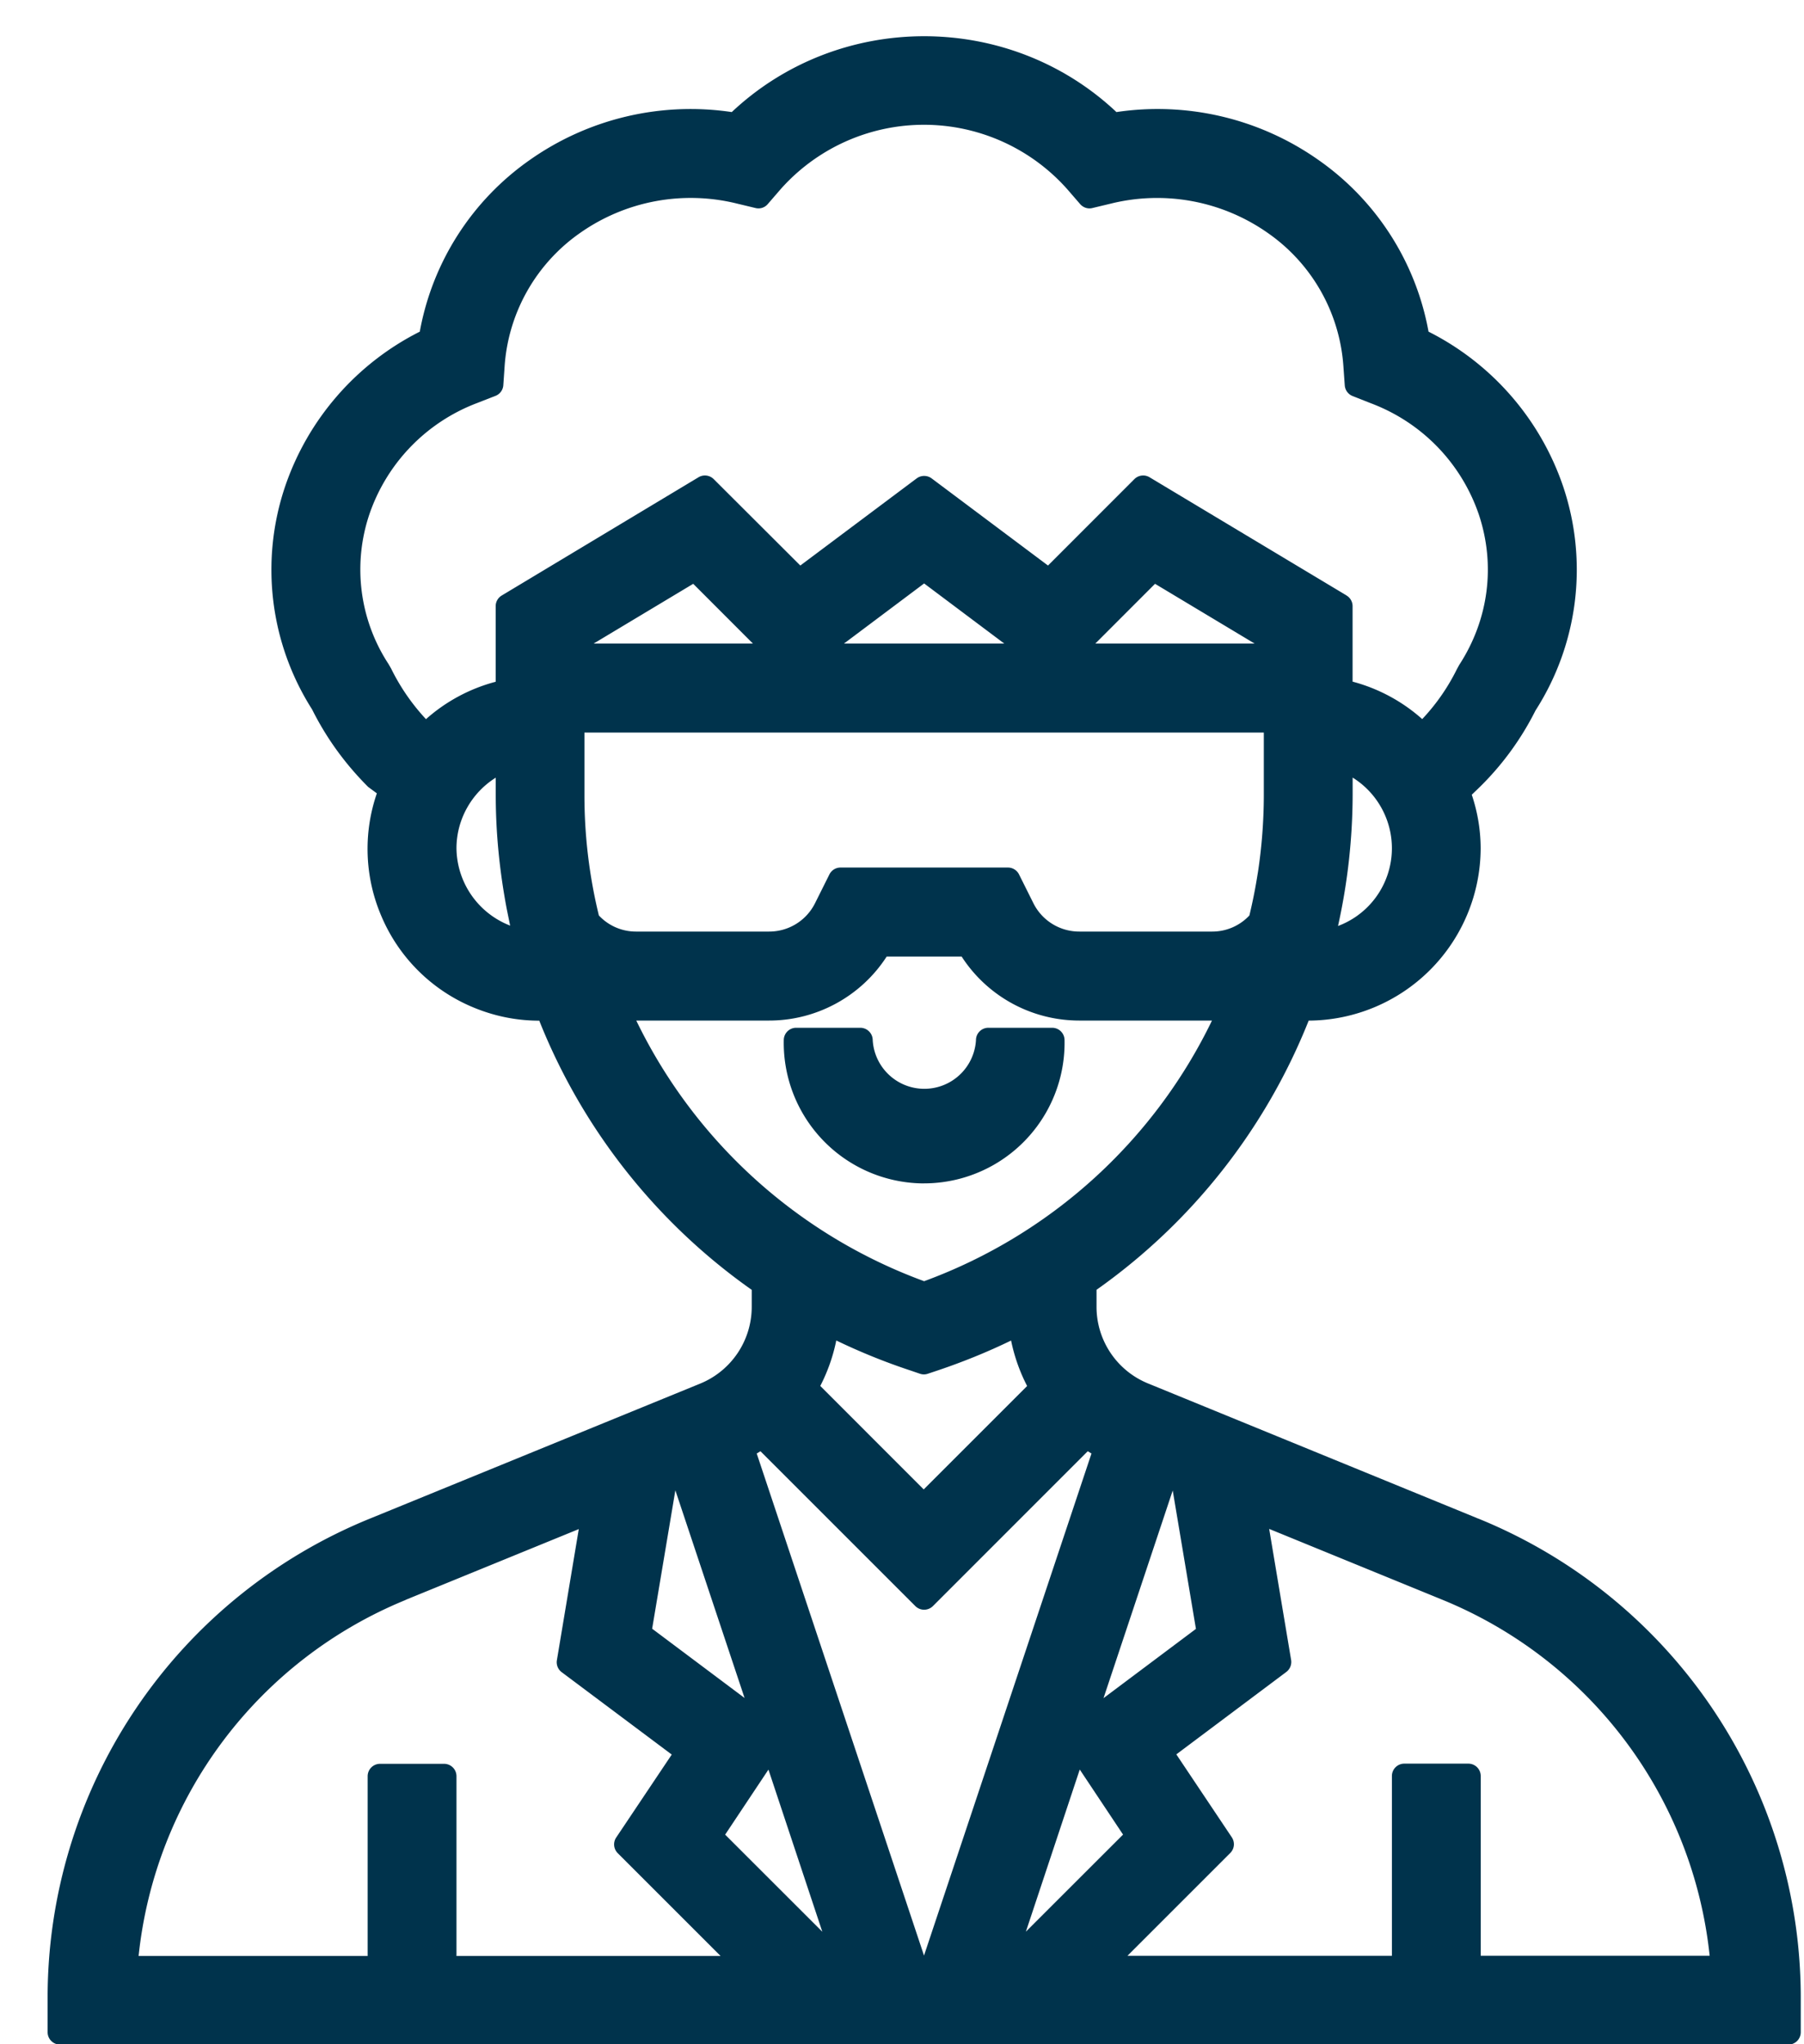 <svg xmlns="http://www.w3.org/2000/svg" width="30" height="34" viewBox="0 0 30 34"><g><g><g><path fill="#00334c" d="M17.06 32.128l.896-2.697.72 1.082zm1.291-3.884l1.151-3.454.386 2.302zm2.755-2.815L24 26.613a7.21 7.21 0 0 1 4.431 5.915h-3.807v-2.99a.206.206 0 0 0-.206-.205h-1.065a.206.206 0 0 0-.206.206v2.99h-4.398l1.71-1.71c.07-.07.08-.178.026-.26l-.923-1.38 1.828-1.37a.209.209 0 0 0 .081-.2zm-4.025-2.377l-1.72 1.72-1.72-1.721c.123-.238.213-.494.266-.756a10.245 10.245 0 0 0 1.245.503l.146.05a.2.2 0 0 0 .132 0l.168-.056c.415-.14.823-.305 1.216-.496.054.262.143.518.267.756zm-4.289-6.078c.79 0 1.527-.404 1.953-1.064h1.247a2.329 2.329 0 0 0 1.953 1.064h2.21a8.611 8.611 0 0 1-4.787 4.335 8.611 8.611 0 0 1-4.787-4.335zm-3.073-4.79h11.298v1.044a8.683 8.683 0 0 1-.098 1.28l-.003.016a8.615 8.615 0 0 1-.139.702.843.843 0 0 1-.617.268h-2.21a.852.852 0 0 1-.766-.474l-.238-.477a.206.206 0 0 0-.184-.114h-2.785a.206.206 0 0 0-.184.114l-.238.477a.852.852 0 0 1-.766.474h-2.213a.843.843 0 0 1-.617-.268 8.44 8.44 0 0 1-.24-2.001zm5.795 14.529l2.575-2.576.062.038-2.785 8.35-2.782-8.35.062-.038 2.576 2.576c.081.08.21.08.292 0zm-7.27-13.778v.292c.001.618.06 1.239.182 1.886l.05.246.008.036a1.395 1.395 0 0 1-.893-1.29c.002-.481.255-.921.652-1.17zm14.826 1.627a1.378 1.378 0 0 1-.819.839l.011-.051a10.156 10.156 0 0 0 .232-2.124v-.293c.538.334.792 1.007.576 1.629zM9.872 10.704l1.656-.994.993.994zm5.496-1l1.333 1h-2.666zm2.847 1l.993-.994 1.656.994zm4.178-.8l-3.276-1.966a.207.207 0 0 0-.252.03l-1.437 1.438-1.936-1.45a.209.209 0 0 0-.247 0l-1.936 1.45-1.44-1.437a.207.207 0 0 0-.253-.031L8.343 9.905a.206.206 0 0 0-.1.177v1.257a2.829 2.829 0 0 0-1.159.622 3.481 3.481 0 0 1-.579-.84l-.043-.075a2.873 2.873 0 0 1-.32-2.49A3.023 3.023 0 0 1 7.93 6.705l.31-.121a.205.205 0 0 0 .13-.178l.023-.334a2.95 2.95 0 0 1 1.263-2.204 3.199 3.199 0 0 1 2.592-.484l.316.076a.202.202 0 0 0 .204-.066l.21-.243a3.186 3.186 0 0 1 4.772-.002l.212.245c.051.059.13.085.204.066l.317-.076a3.201 3.201 0 0 1 2.592.485 2.947 2.947 0 0 1 1.264 2.205l.024.335a.207.207 0 0 0 .13.178l.312.123c.843.32 1.495.993 1.787 1.846.281.84.166 1.747-.325 2.502l-.04.073a3.4 3.4 0 0 1-.576.829 2.832 2.832 0 0 0-1.158-.623v-1.255a.206.206 0 0 0-.1-.177zM10.845 27.089l.386-2.302 1.151 3.454zm-1.504.723l1.83 1.37-.924 1.38a.206.206 0 0 0 .026.26l1.71 1.71H7.591v-2.99a.206.206 0 0 0-.206-.206H6.32a.206.206 0 0 0-.206.206v2.99H2.305a7.209 7.209 0 0 1 4.43-5.917l.02-.01 2.87-1.173-.364 2.18a.206.206 0 0 0 .08.2zm2.718 2.702l.72-1.082.896 2.697zm12.518-5.258l-.017-.008-5.46-2.235a1.376 1.376 0 0 1-.865-1.286v-.275a10.014 10.014 0 0 0 3.528-4.477 2.875 2.875 0 0 0 2.86-2.872 2.823 2.823 0 0 0-.148-.885l.133-.128a4.8 4.8 0 0 0 .927-1.273 4.337 4.337 0 0 0 .458-3.731 4.508 4.508 0 0 0-2.237-2.57 4.455 4.455 0 0 0-1.83-2.855 4.643 4.643 0 0 0-3.36-.797c-1.785-1.682-4.61-1.682-6.397 0a4.645 4.645 0 0 0-3.358.796 4.457 4.457 0 0 0-1.83 2.856 4.51 4.51 0 0 0-2.238 2.57 4.326 4.326 0 0 0 .447 3.713c.235.47.54.896.932 1.289l.145.107a2.836 2.836 0 0 0 .073 2.037 2.84 2.84 0 0 0 1.56 1.535c.341.138.7.209 1.068.209a10.006 10.006 0 0 0 3.533 4.477v.276a1.38 1.38 0 0 1-.864 1.286L6.18 25.246a8.6 8.6 0 0 0-5.388 8.022v.532c0 .114.093.206.206.206H29.74a.206.206 0 0 0 .206-.206v-.532a8.599 8.599 0 0 0-5.368-8.013z"/></g><g><path fill="#00334c" d="M15.317 19.682h.051a2.338 2.338 0 0 0 2.335-2.388.206.206 0 0 0-.206-.2h-1.06a.206.206 0 0 0-.207.206.86.86 0 0 1-1.717 0 .207.207 0 0 0-.207-.206H13.24a.206.206 0 0 0-.206.202 2.338 2.338 0 0 0 2.284 2.386z"/></g></g></g></svg>